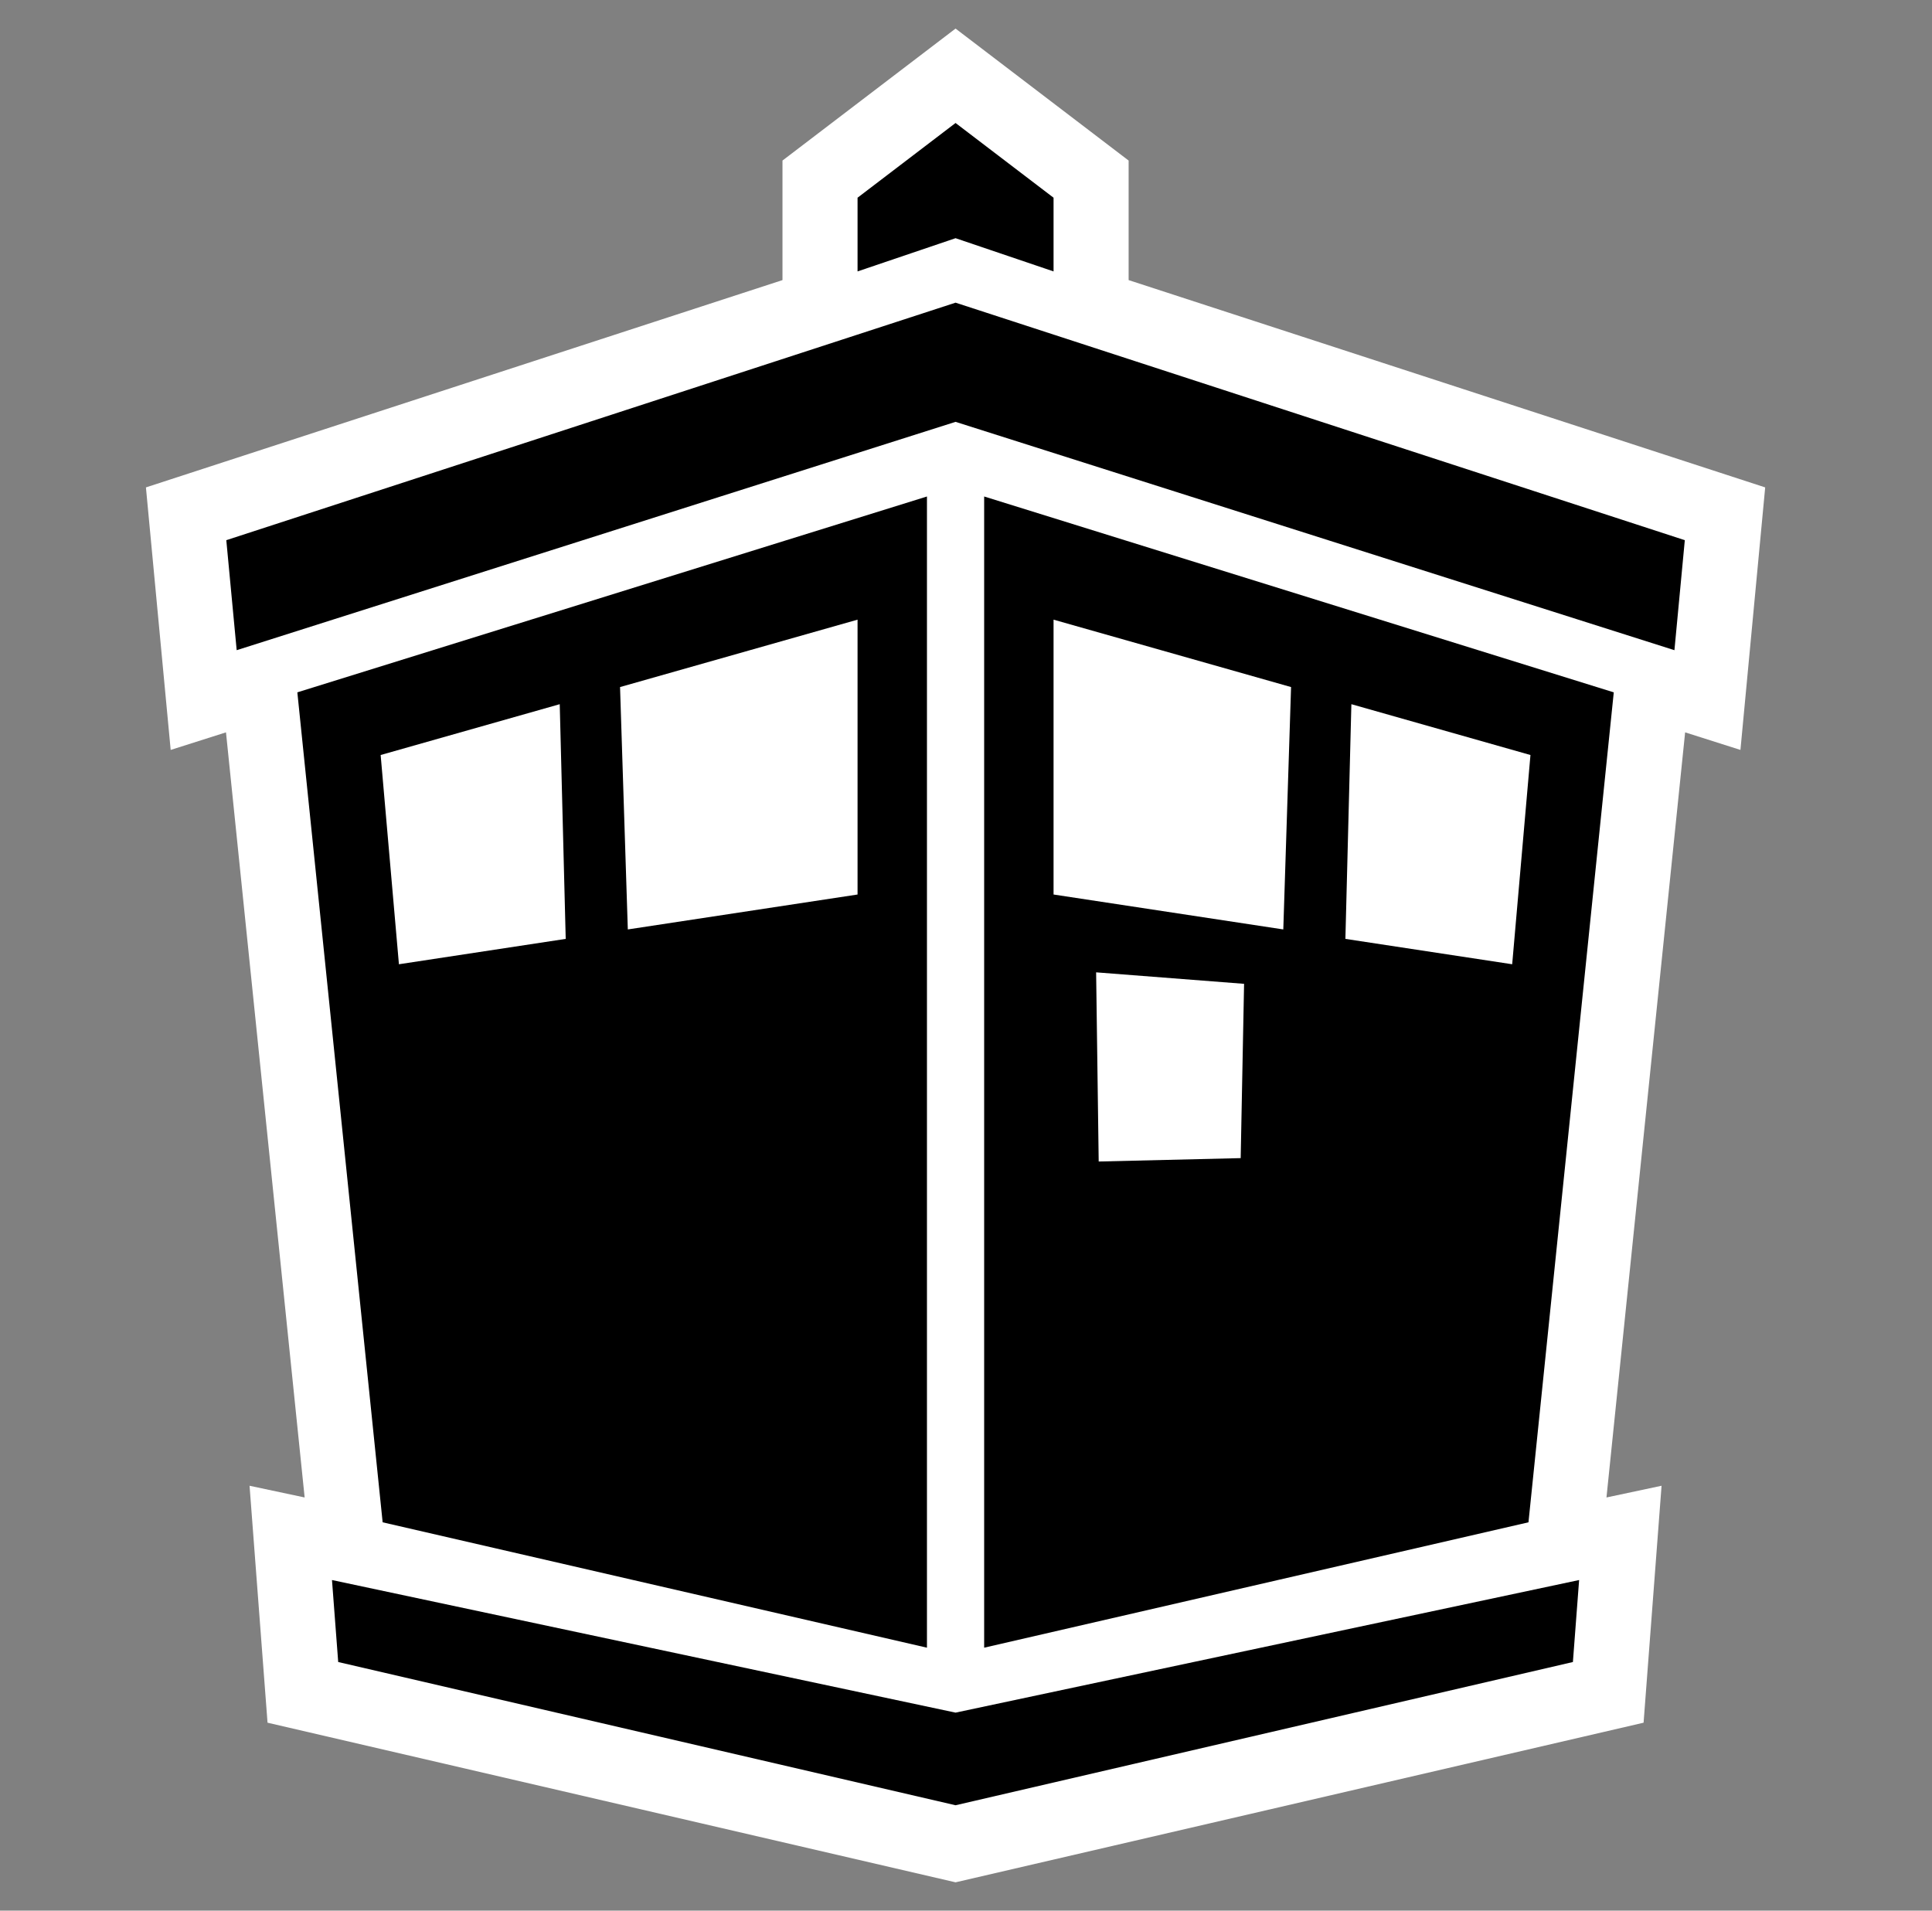 <?xml version="1.0" encoding="UTF-8" standalone="no"?><!DOCTYPE svg PUBLIC "-//W3C//DTD SVG 1.1//EN" "http://www.w3.org/Graphics/SVG/1.1/DTD/svg11.dtd"><svg width="100%" height="100%" viewBox="0 0 91 90" version="1.1" xmlns="http://www.w3.org/2000/svg" xmlns:xlink="http://www.w3.org/1999/xlink" xml:space="preserve" xmlns:serif="http://www.serif.com/" style="fill-rule:evenodd;clip-rule:evenodd;stroke-linejoin:round;stroke-miterlimit:2;"><rect x="0" y="0" width="91" height="90" fill="#808080" stroke="none"/><rect id="Common" x="0.008" y="0" width="90" height="90" style="fill:none;"/><path d="M36.856,13.194l0,-5.631l8.152,-6.217l8.152,6.217l-0,5.631l29.983,9.765l-1.166,12.366l-2.605,-0.828l-3.705,36.041l2.595,-0.552l-0.847,11.161l-32.407,7.519l-32.407,-7.519l-0.847,-11.161l2.595,0.552l-3.705,-36.041l-2.605,0.828l-1.166,-12.366l29.983,-9.765Z" style="fill:#fff;"/><path d="M45.008,19.871l-33.86,10.756l-0.489,-5.182l34.349,-11.188l34.349,11.188l-0.489,5.182l-33.86,-10.756Zm-0,-8.651l-4.616,1.565l0,-3.472l4.616,-3.52l4.616,3.52l-0,3.472l-4.616,-1.565Zm-0,73.816l-29.078,-6.747l-0.293,-3.862l29.371,6.246l29.371,-6.246l-0.293,3.862l-29.078,6.747Zm-1.347,-61.649l0,54.227l-25.638,-5.906l-4.018,-39.095l29.656,-9.226Zm-14.09,20.394l10.821,-1.645l0,-12.947l-11.187,3.175l0.366,11.417Zm-3.207,-10.61l-8.435,2.394l0.861,9.856l7.856,-1.195l-0.282,-11.055Zm19.991,-9.784l29.656,9.226l-4.018,39.095l-25.638,5.906l-0,-54.227Zm17.297,9.784l-0.282,11.055l7.856,1.195l0.861,-9.856l-8.435,-2.394Zm-12.023,12.631l0.121,8.911l6.688,-0.16l0.16,-8.21l-6.969,-0.541Zm8.816,-2.021l0.366,-11.417l-11.187,-3.175l-0,12.947l10.821,1.645Z"/></svg>